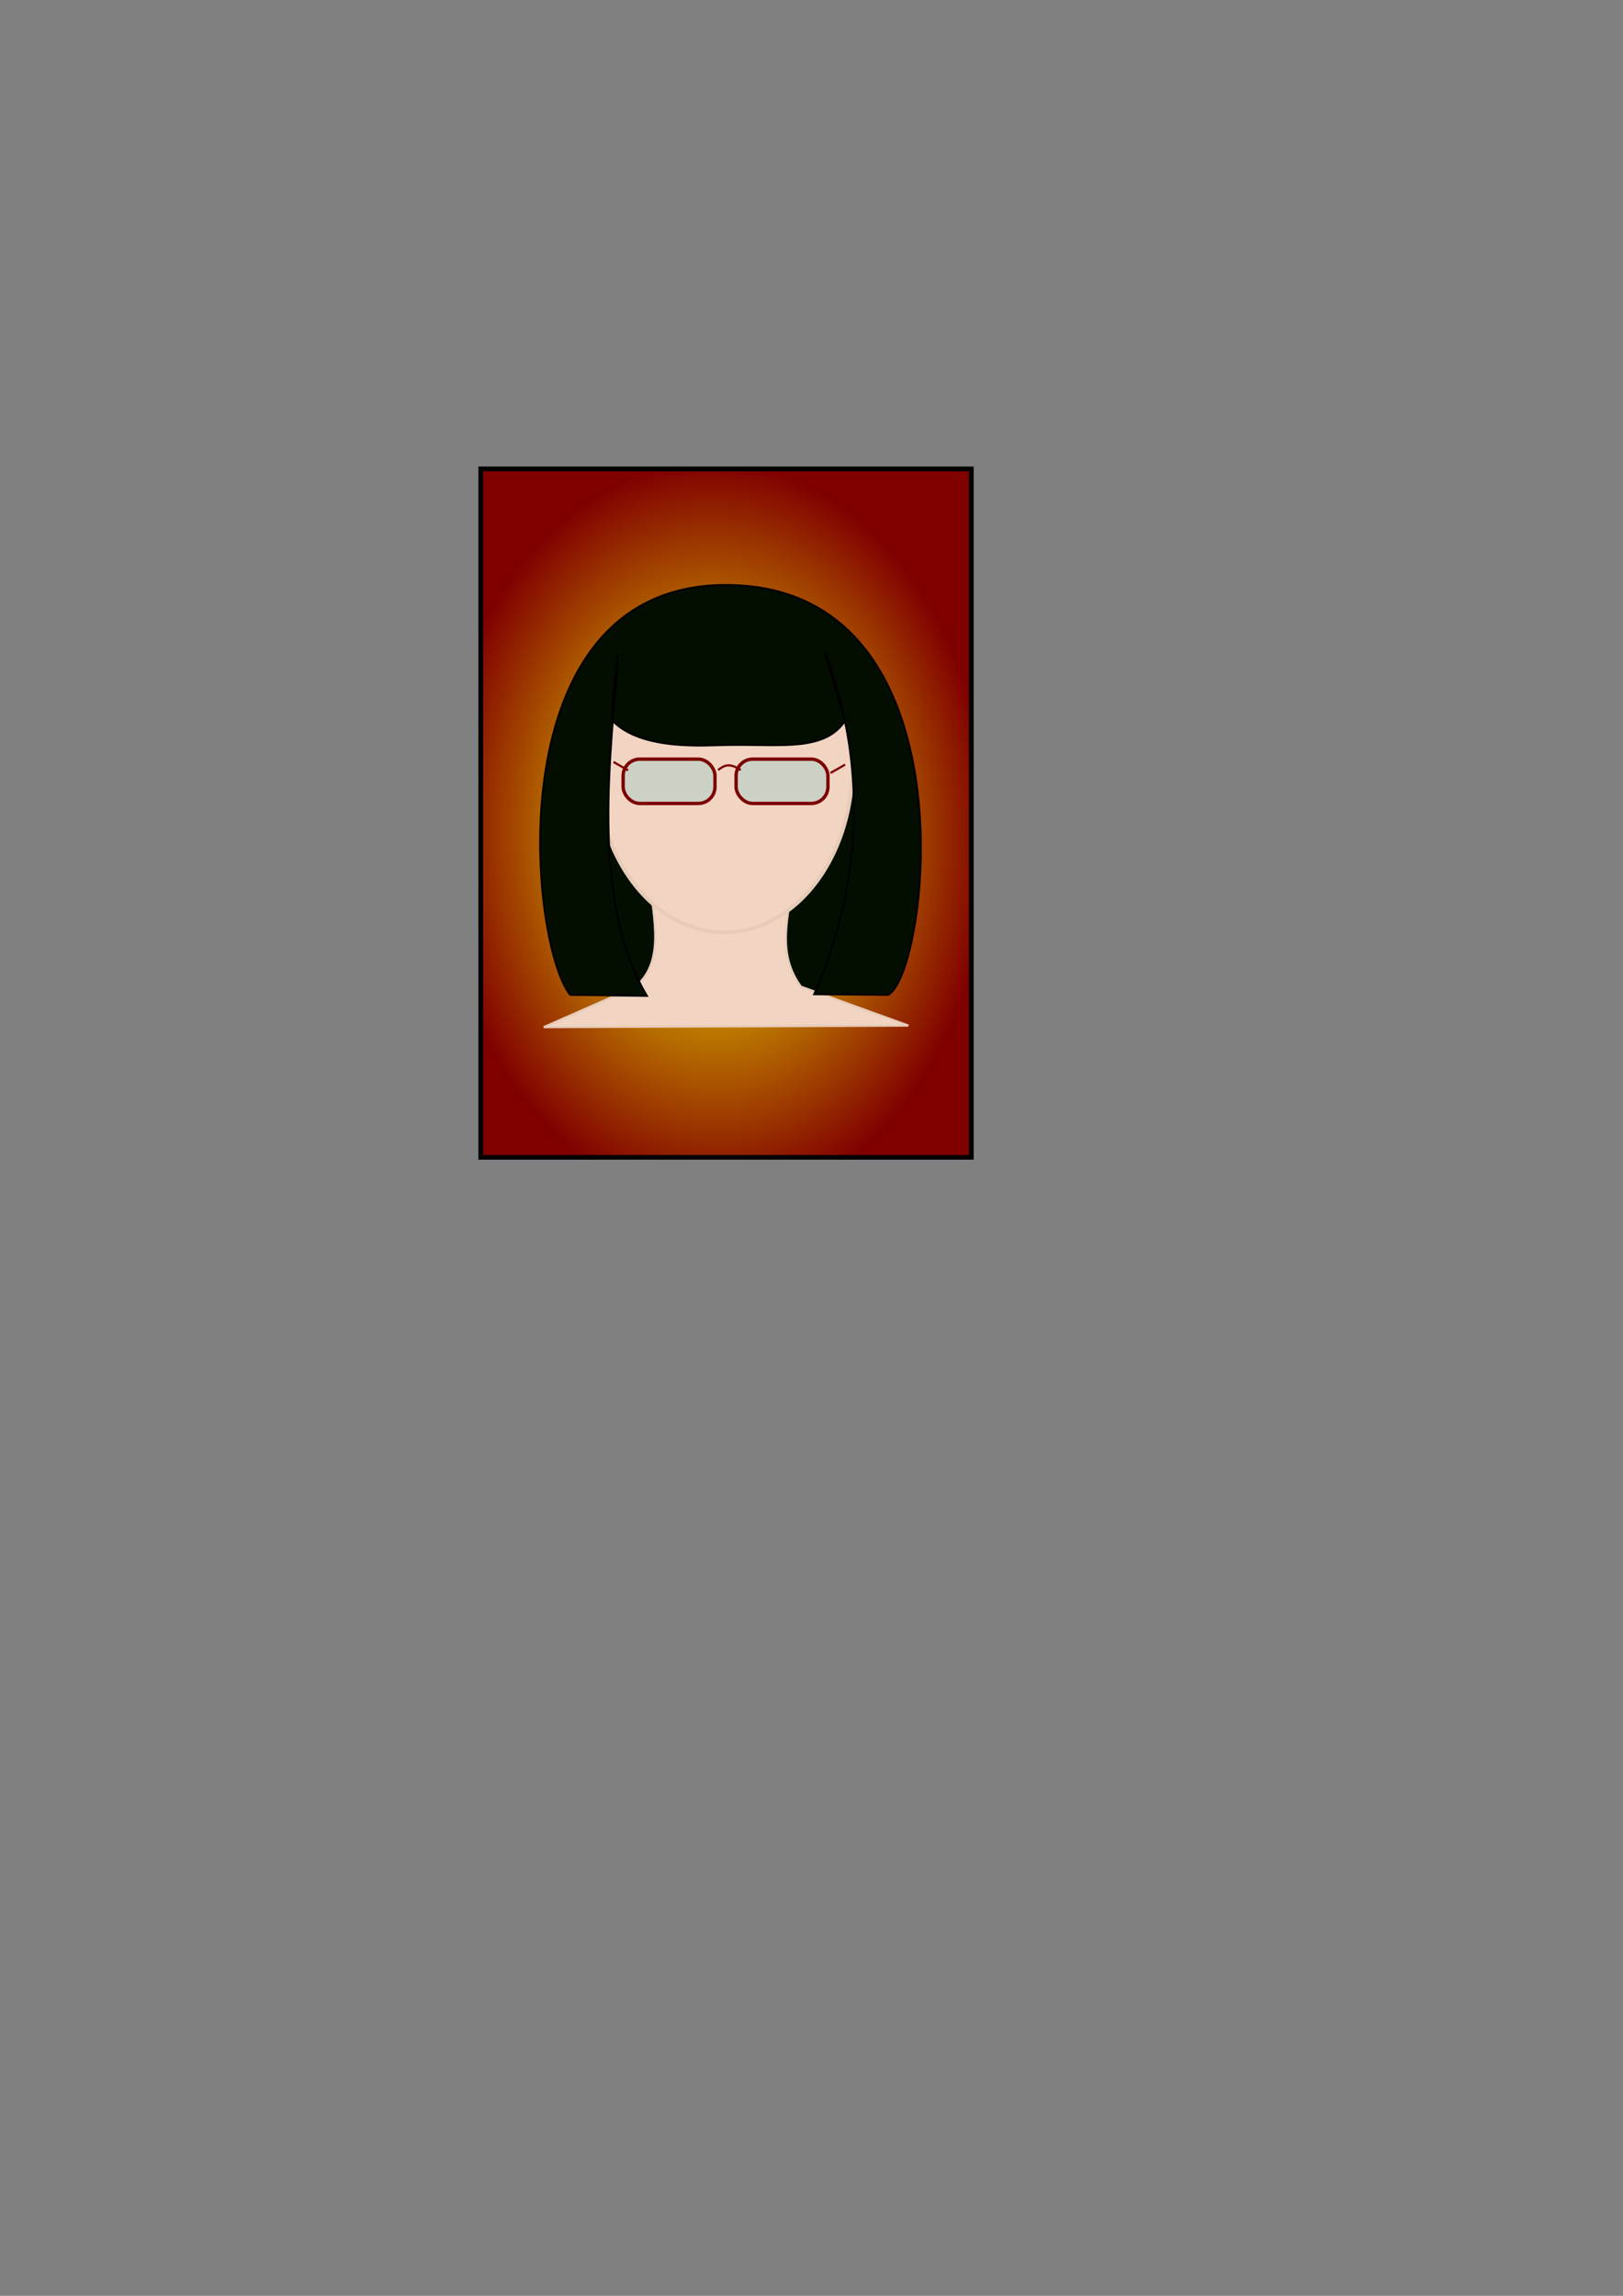 <?xml version="1.0" encoding="UTF-8" standalone="no"?>
<!-- Created with Inkscape (http://www.inkscape.org/) -->

<svg
   xmlns:dc="http://purl.org/dc/elements/1.1/"
   xmlns:cc="http://creativecommons.org/ns#"
   xmlns:rdf="http://www.w3.org/1999/02/22-rdf-syntax-ns#"
   xmlns:svg="http://www.w3.org/2000/svg"
   xmlns="http://www.w3.org/2000/svg"
   xmlns:xlink="http://www.w3.org/1999/xlink"
   xmlns:sodipodi="http://sodipodi.sourceforge.net/DTD/sodipodi-0.dtd"
   xmlns:inkscape="http://www.inkscape.org/namespaces/inkscape"
   width="210mm"
   height="297mm"
   viewBox="0 0 744.094 1052.362"
   id="svg2"
   version="1.1"
   inkscape:version="0.91 r13725"
   sodipodi:docname="4.svg"
   inkscape:export-filename="C:\Users\Andrea\Desktop\quien es quien\img\4.png"
   inkscape:export-xdpi="90"
   inkscape:export-ydpi="90">
  <rect x="0" y="0" width="744.094" height="1052.362" fill="#808080" stroke="none"/>
  <defs
     id="defs4">
    <radialGradient
       inkscape:collect="always"
       xlink:href="#linearGradient4311"
       id="radialGradient4317"
       cx="130.246"
       cy="406.225"
       fx="130.246"
       fy="406.225"
       r="105.107"
       gradientTransform="matrix(1.205,-0.02,0.028,1.621,158.961,-273.921)"
       gradientUnits="userSpaceOnUse" />
    <linearGradient
       inkscape:collect="always"
       id="linearGradient4311">
      <stop
         style="stop-color:#ffff00;stop-opacity:1"
         offset="0"
         id="stop4313" />
      <stop
         style="stop-color:#800000;stop-opacity:1"
         offset="1"
         id="stop4315" />
    </linearGradient>
  </defs>
  <sodipodi:namedview
     id="base"
     pagecolor="#ffffff"
     bordercolor="#666666"
     borderopacity="1.0"
     inkscape:pageopacity="0.0"
     inkscape:pageshadow="2"
     inkscape:zoom="1.4"
     inkscape:cx="133.53014"
     inkscape:cy="684.34845"
     inkscape:document-units="px"
     inkscape:current-layer="layer1"
     showgrid="false"
     inkscape:window-width="1920"
     inkscape:window-height="1017"
     inkscape:window-x="-8"
     inkscape:window-y="-8"
     inkscape:window-maximized="1" />
  <g
     inkscape:label="Capa 1"
     inkscape:groupmode="layer"
     id="layer1">
    <rect
       style="fill:url(#radialGradient4317);fill-opacity:1;fill-rule:evenodd;stroke:#000000;stroke-width:2.16;stroke-linecap:butt;stroke-linejoin:miter;stroke-miterlimit:4;stroke-dasharray:none;stroke-opacity:1"
       id="rect3347"
       width="224.9"
       height="315.554"
       x="220.407"
       y="214.942"
       ry="0" />
    <path
       style="fill:#030e01;fill-opacity:1;fill-rule:evenodd;stroke:#000000;stroke-width:1px;stroke-linecap:butt;stroke-linejoin:miter;stroke-opacity:1"
       d="m 264.66,358.387 10.354,95.712 122.481,0.253 7.829,-103.288 z"
       id="path4398"
       inkscape:connector-curvature="0" />
    <g
       id="g3431"
       transform="translate(-2.841,-0.821)">
      <path
         sodipodi:nodetypes="ccccccc"
         inkscape:connector-curvature="0"
         id="path4138"
         d="m 300.714,398.791 c -0.075,18.302 8.874,41.071 -6.429,54.286 L 252.143,471.648 419.286,470.934 370,453.076 c -13.159,-18.095 -3.148,-36.19 -4.286,-54.286 z"
         style="fill:#f1d5c2;fill-opacity:1;fill-rule:evenodd;stroke:#e7cbb8;stroke-width:1px;stroke-linecap:butt;stroke-linejoin:miter;stroke-opacity:1" />
      <path
         d="m 393.698,352.005 a 58.698,76.198 0 0 1 -58.568,76.197 58.698,76.198 0 0 1 -58.827,-75.861 58.698,76.198 0 0 1 58.308,-76.532 58.698,76.198 0 0 1 59.084,75.523"
         sodipodi:open="true"
         sodipodi:end="6.2743539"
         sodipodi:start="0"
         sodipodi:ry="76.197586"
         sodipodi:rx="58.697598"
         sodipodi:cy="352.00507"
         sodipodi:cx="335"
         sodipodi:type="arc"
         id="path3336"
         style="fill:#f1d5c2;fill-opacity:1;fill-rule:nonzero;stroke:#e7cbb8;stroke-width:1.748;stroke-linecap:round;stroke-linejoin:round;stroke-miterlimit:4;stroke-dasharray:none;stroke-opacity:1" />
    </g>
    <g
       id="g4271"
       transform="translate(-1.114,17.038)"
       style="stroke:#7d0000;stroke-opacity:1">
      <g
         id="g4248"
         style="stroke:#7d0000;stroke-opacity:1"
         transform="translate(-1.429,0)">
        <rect
           style="fill:#3ebfd4;fill-opacity:0.205;fill-rule:nonzero;stroke:#7d0000;stroke-width:1.544;stroke-linecap:round;stroke-linejoin:round;stroke-miterlimit:4;stroke-dasharray:none;stroke-opacity:1"
           id="rect4214"
           width="42.099"
           height="20.313"
           x="288.236"
           y="330.94"
           ry="7.617" />
        <rect
           style="fill:#3ebfd4;fill-opacity:0.205;fill-rule:nonzero;stroke:#7d0000;stroke-width:1.544;stroke-linecap:round;stroke-linejoin:round;stroke-miterlimit:4;stroke-dasharray:none;stroke-opacity:1"
           id="rect4214-0"
           width="42.099"
           height="20.313"
           x="340.022"
           y="330.94"
           ry="7.617" />
      </g>
      <path
         sodipodi:nodetypes="cc"
         inkscape:connector-curvature="0"
         id="path4252"
         d="m 330.357,335.934 c 2.647,-2.038 4.974,-3.577 10.357,0"
         style="fill:none;fill-rule:evenodd;stroke:#7d0000;stroke-width:1px;stroke-linecap:butt;stroke-linejoin:miter;stroke-opacity:1" />
      <path
         sodipodi:nodetypes="cc"
         inkscape:connector-curvature="0"
         id="path4254"
         d="m 381.875,337.273 c 5.714,-3.214 6.696,-3.839 6.696,-3.839"
         style="fill:none;fill-rule:evenodd;stroke:#7d0000;stroke-width:1px;stroke-linecap:butt;stroke-linejoin:miter;stroke-opacity:1" />
      <path
         sodipodi:nodetypes="cc"
         inkscape:connector-curvature="0"
         id="path4254-9"
         d="m 289.074,336.061 c -5.714,-3.214 -6.696,-3.839 -6.696,-3.839"
         style="fill:none;fill-rule:evenodd;stroke:#7d0000;stroke-width:1px;stroke-linecap:butt;stroke-linejoin:miter;stroke-opacity:1" />
    </g>
    <path
       style="fill:#030e01;fill-opacity:1;fill-rule:evenodd;stroke:#000000;stroke-width:0.885px;stroke-linecap:butt;stroke-linejoin:miter;stroke-opacity:1"
       d="m 296.613,456.505 -35.217,-0.505 C 242.497,432.387 226.455,267.996 332.921,268.158 c 114.945,0.175 92.844,178.64 74.219,187.842 l -33.867,-0.253 c 6.944,-16.121 34.327,-79.889 4.817,-156.801 l 9.418,31.364 c -9.458,14.14 -28.551,10.831 -53.511,11.156 -10.72,0.139 -39.804,2.767 -53.236,-11.156 -0.087,-5.441 0.891,-17.637 2.616,-30.024 -2.931,42.539 -13.287,112.014 13.237,156.218 z"
       id="path4396"
       inkscape:connector-curvature="0"
       sodipodi:nodetypes="ccsccccsccc" />
  </g>
</svg>
